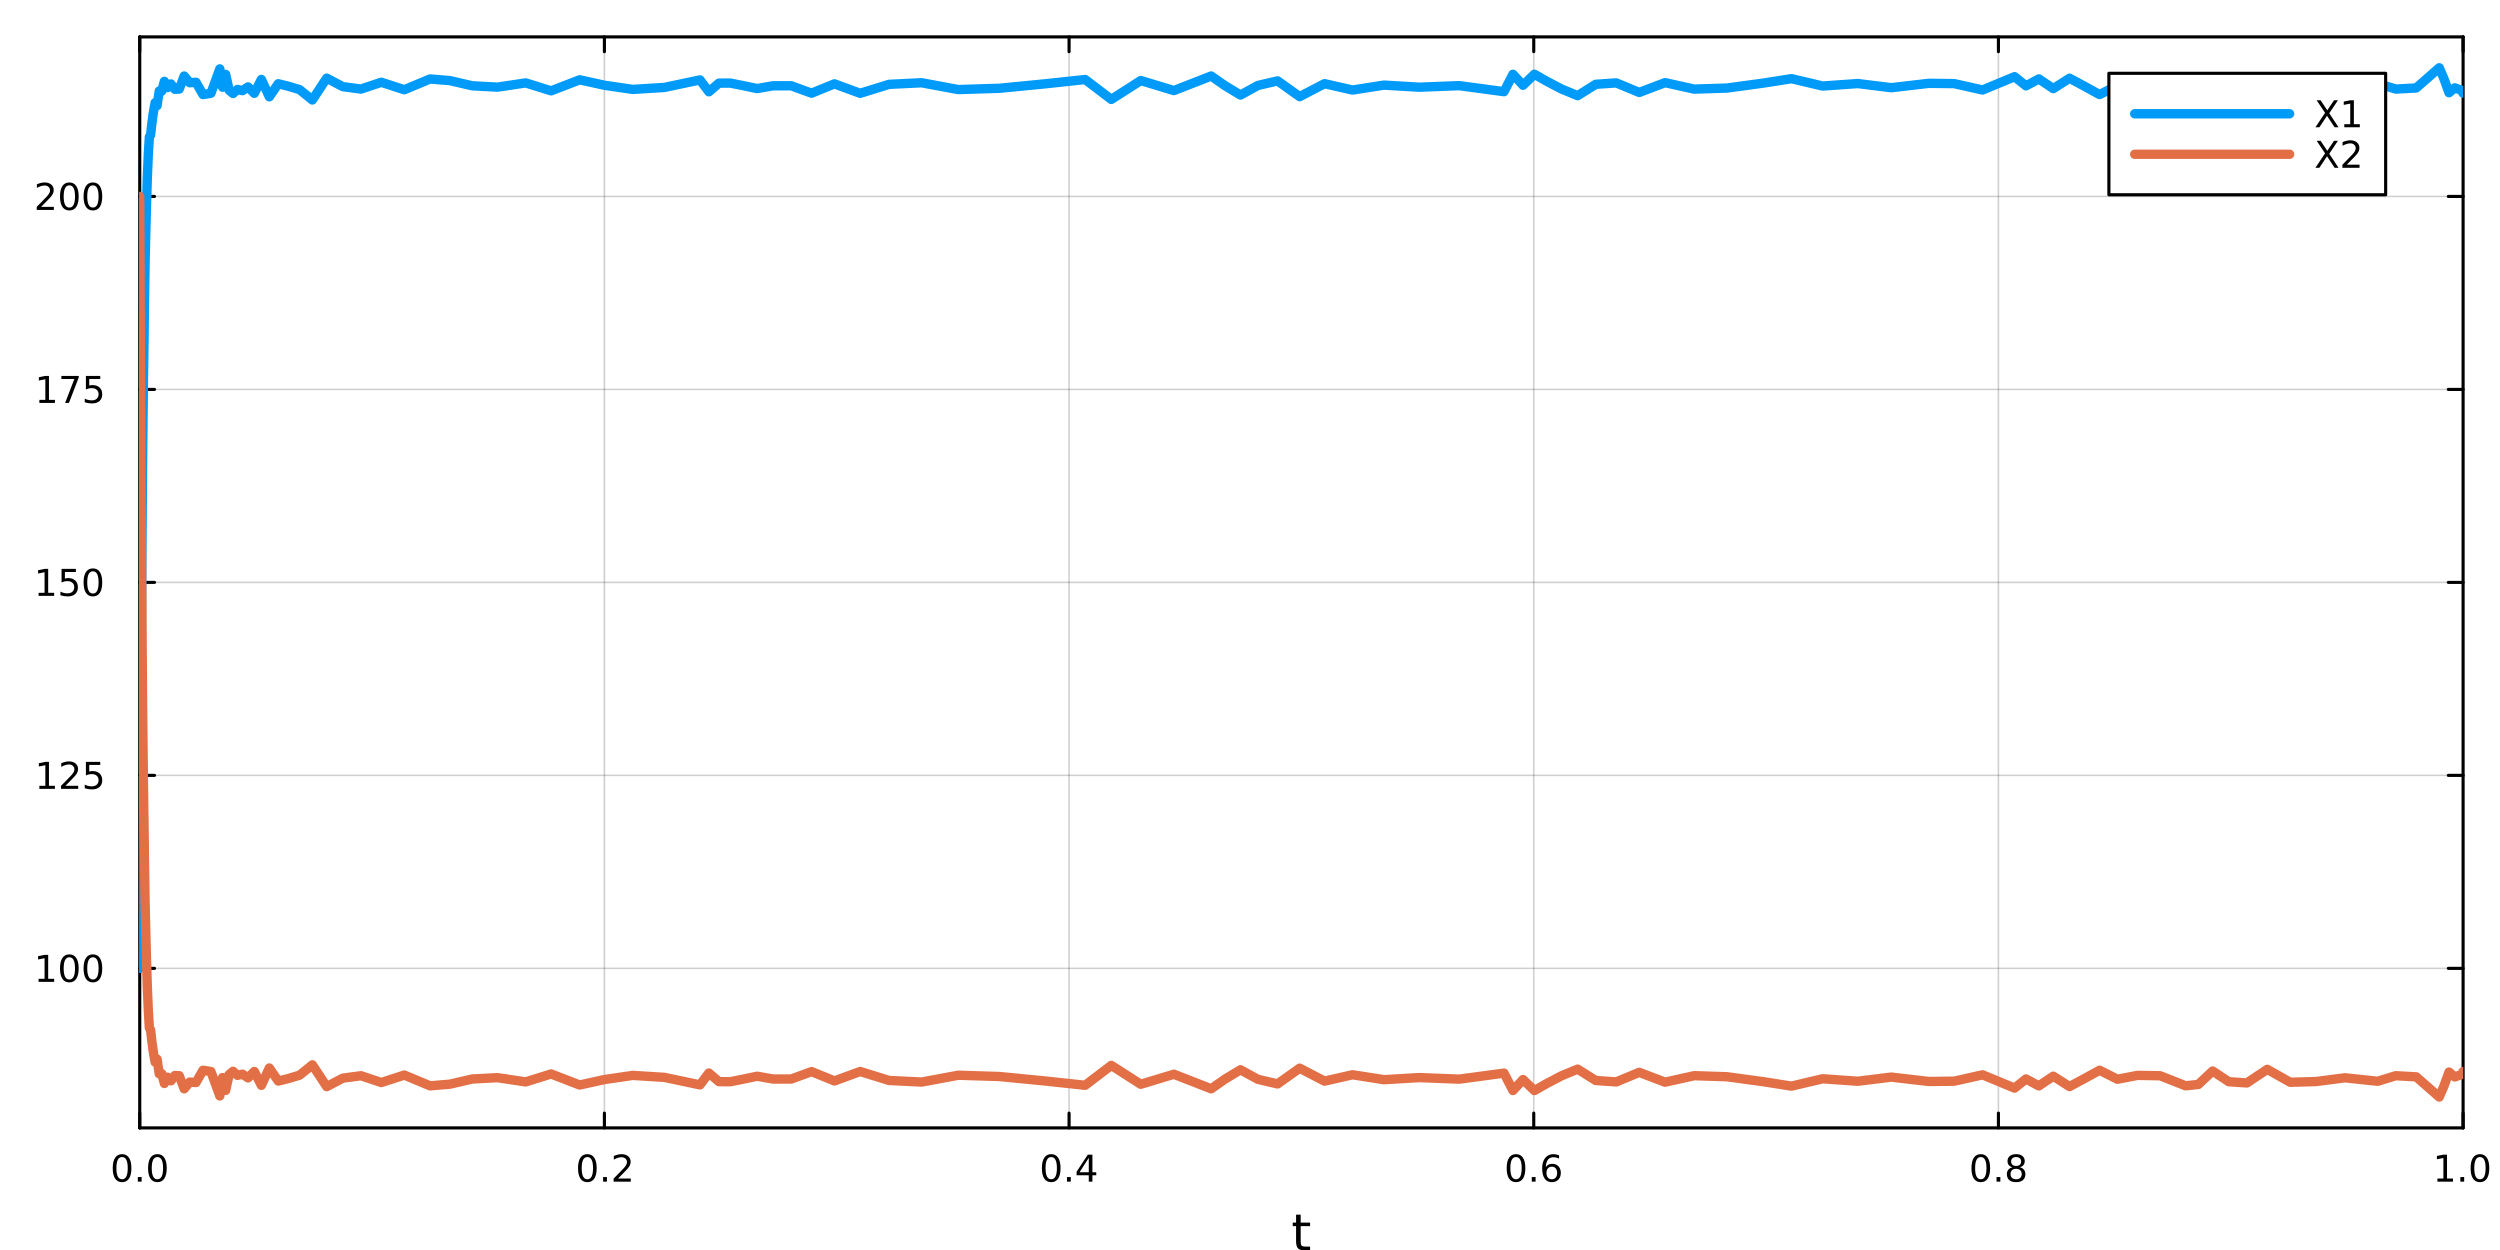<?xml version="1.0" encoding="utf-8"?>
<svg xmlns="http://www.w3.org/2000/svg" xmlns:xlink="http://www.w3.org/1999/xlink" width="800" height="400" viewBox="0 0 3200 1600">
<rect x="0" y="0" width="3200" height="1600" fill="#333333" stroke="none"/>
<defs>
  <clipPath id="clip290">
    <rect x="0" y="0" width="3200" height="1600"/>
  </clipPath>
</defs>
<path clip-path="url(#clip290)" d="M0 1600 L3200 1600 L3200 0 L0 0  Z" fill="#ffffff" fill-rule="evenodd" fill-opacity="1"/>
<defs>
  <clipPath id="clip291">
    <rect x="640" y="0" width="2241" height="1600"/>
  </clipPath>
</defs>
<path clip-path="url(#clip290)" d="M178.857 1443.7 L3152.76 1443.7 L3152.76 47.244 L178.857 47.244  Z" fill="#ffffff" fill-rule="evenodd" fill-opacity="1"/>
<defs>
  <clipPath id="clip292">
    <rect x="178" y="47" width="2975" height="1397"/>
  </clipPath>
</defs>
<polyline clip-path="url(#clip292)" style="stroke:#000000; stroke-linecap:round; stroke-linejoin:round; stroke-width:2; stroke-opacity:0.1; fill:none" points="178.857,1443.7 178.857,47.244 "/>
<polyline clip-path="url(#clip292)" style="stroke:#000000; stroke-linecap:round; stroke-linejoin:round; stroke-width:2; stroke-opacity:0.1; fill:none" points="773.637,1443.7 773.637,47.244 "/>
<polyline clip-path="url(#clip292)" style="stroke:#000000; stroke-linecap:round; stroke-linejoin:round; stroke-width:2; stroke-opacity:0.1; fill:none" points="1368.42,1443.7 1368.42,47.244 "/>
<polyline clip-path="url(#clip292)" style="stroke:#000000; stroke-linecap:round; stroke-linejoin:round; stroke-width:2; stroke-opacity:0.1; fill:none" points="1963.2,1443.7 1963.2,47.244 "/>
<polyline clip-path="url(#clip292)" style="stroke:#000000; stroke-linecap:round; stroke-linejoin:round; stroke-width:2; stroke-opacity:0.1; fill:none" points="2557.98,1443.7 2557.98,47.244 "/>
<polyline clip-path="url(#clip292)" style="stroke:#000000; stroke-linecap:round; stroke-linejoin:round; stroke-width:2; stroke-opacity:0.1; fill:none" points="3152.76,1443.7 3152.76,47.244 "/>
<polyline clip-path="url(#clip292)" style="stroke:#000000; stroke-linecap:round; stroke-linejoin:round; stroke-width:2; stroke-opacity:0.1; fill:none" points="178.857,1443.7 178.857,47.244 "/>
<polyline clip-path="url(#clip292)" style="stroke:#000000; stroke-linecap:round; stroke-linejoin:round; stroke-width:2; stroke-opacity:0.1; fill:none" points="773.637,1443.7 773.637,47.244 "/>
<polyline clip-path="url(#clip292)" style="stroke:#000000; stroke-linecap:round; stroke-linejoin:round; stroke-width:2; stroke-opacity:0.1; fill:none" points="1368.42,1443.7 1368.42,47.244 "/>
<polyline clip-path="url(#clip292)" style="stroke:#000000; stroke-linecap:round; stroke-linejoin:round; stroke-width:2; stroke-opacity:0.1; fill:none" points="1963.2,1443.7 1963.2,47.244 "/>
<polyline clip-path="url(#clip292)" style="stroke:#000000; stroke-linecap:round; stroke-linejoin:round; stroke-width:2; stroke-opacity:0.1; fill:none" points="2557.98,1443.7 2557.98,47.244 "/>
<polyline clip-path="url(#clip292)" style="stroke:#000000; stroke-linecap:round; stroke-linejoin:round; stroke-width:2; stroke-opacity:0.1; fill:none" points="3152.76,1443.7 3152.76,47.244 "/>
<polyline clip-path="url(#clip290)" style="stroke:#000000; stroke-linecap:round; stroke-linejoin:round; stroke-width:4; stroke-opacity:1; fill:none" points="178.857,1443.7 3152.76,1443.7 "/>
<polyline clip-path="url(#clip290)" style="stroke:#000000; stroke-linecap:round; stroke-linejoin:round; stroke-width:4; stroke-opacity:1; fill:none" points="178.857,47.244 3152.76,47.244 "/>
<polyline clip-path="url(#clip290)" style="stroke:#000000; stroke-linecap:round; stroke-linejoin:round; stroke-width:4; stroke-opacity:1; fill:none" points="178.857,1443.7 178.857,1424.8 "/>
<polyline clip-path="url(#clip290)" style="stroke:#000000; stroke-linecap:round; stroke-linejoin:round; stroke-width:4; stroke-opacity:1; fill:none" points="773.637,1443.7 773.637,1424.8 "/>
<polyline clip-path="url(#clip290)" style="stroke:#000000; stroke-linecap:round; stroke-linejoin:round; stroke-width:4; stroke-opacity:1; fill:none" points="1368.42,1443.7 1368.42,1424.8 "/>
<polyline clip-path="url(#clip290)" style="stroke:#000000; stroke-linecap:round; stroke-linejoin:round; stroke-width:4; stroke-opacity:1; fill:none" points="1963.2,1443.7 1963.2,1424.8 "/>
<polyline clip-path="url(#clip290)" style="stroke:#000000; stroke-linecap:round; stroke-linejoin:round; stroke-width:4; stroke-opacity:1; fill:none" points="2557.98,1443.7 2557.98,1424.8 "/>
<polyline clip-path="url(#clip290)" style="stroke:#000000; stroke-linecap:round; stroke-linejoin:round; stroke-width:4; stroke-opacity:1; fill:none" points="3152.76,1443.7 3152.76,1424.8 "/>
<polyline clip-path="url(#clip290)" style="stroke:#000000; stroke-linecap:round; stroke-linejoin:round; stroke-width:4; stroke-opacity:1; fill:none" points="178.857,47.244 178.857,66.142 "/>
<polyline clip-path="url(#clip290)" style="stroke:#000000; stroke-linecap:round; stroke-linejoin:round; stroke-width:4; stroke-opacity:1; fill:none" points="773.637,47.244 773.637,66.142 "/>
<polyline clip-path="url(#clip290)" style="stroke:#000000; stroke-linecap:round; stroke-linejoin:round; stroke-width:4; stroke-opacity:1; fill:none" points="1368.42,47.244 1368.42,66.142 "/>
<polyline clip-path="url(#clip290)" style="stroke:#000000; stroke-linecap:round; stroke-linejoin:round; stroke-width:4; stroke-opacity:1; fill:none" points="1963.2,47.244 1963.2,66.142 "/>
<polyline clip-path="url(#clip290)" style="stroke:#000000; stroke-linecap:round; stroke-linejoin:round; stroke-width:4; stroke-opacity:1; fill:none" points="2557.98,47.244 2557.98,66.142 "/>
<polyline clip-path="url(#clip290)" style="stroke:#000000; stroke-linecap:round; stroke-linejoin:round; stroke-width:4; stroke-opacity:1; fill:none" points="3152.76,47.244 3152.76,66.142 "/>
<path clip-path="url(#clip290)" d="M156.242 1481.02 Q152.631 1481.02 150.802 1484.58 Q148.996 1488.12 148.996 1495.25 Q148.996 1502.36 150.802 1505.93 Q152.631 1509.47 156.242 1509.47 Q159.876 1509.47 161.682 1505.93 Q163.51 1502.36 163.51 1495.25 Q163.51 1488.12 161.682 1484.58 Q159.876 1481.02 156.242 1481.02 M156.242 1477.31 Q162.052 1477.31 165.107 1481.92 Q168.186 1486.5 168.186 1495.25 Q168.186 1503.98 165.107 1508.59 Q162.052 1513.17 156.242 1513.17 Q150.432 1513.17 147.353 1508.59 Q144.297 1503.98 144.297 1495.25 Q144.297 1486.5 147.353 1481.92 Q150.432 1477.31 156.242 1477.31 Z" fill="#000000" fill-rule="nonzero" fill-opacity="1" /><path clip-path="url(#clip290)" d="M176.404 1506.62 L181.288 1506.62 L181.288 1512.5 L176.404 1512.5 L176.404 1506.62 Z" fill="#000000" fill-rule="nonzero" fill-opacity="1" /><path clip-path="url(#clip290)" d="M201.473 1481.02 Q197.862 1481.02 196.033 1484.58 Q194.228 1488.12 194.228 1495.25 Q194.228 1502.36 196.033 1505.93 Q197.862 1509.47 201.473 1509.47 Q205.107 1509.47 206.913 1505.93 Q208.742 1502.36 208.742 1495.25 Q208.742 1488.12 206.913 1484.58 Q205.107 1481.02 201.473 1481.02 M201.473 1477.31 Q207.283 1477.31 210.339 1481.92 Q213.417 1486.5 213.417 1495.25 Q213.417 1503.98 210.339 1508.59 Q207.283 1513.17 201.473 1513.17 Q195.663 1513.17 192.584 1508.59 Q189.529 1503.98 189.529 1495.25 Q189.529 1486.5 192.584 1481.92 Q195.663 1477.31 201.473 1477.31 Z" fill="#000000" fill-rule="nonzero" fill-opacity="1" /><path clip-path="url(#clip290)" d="M751.82 1481.02 Q748.209 1481.02 746.38 1484.58 Q744.575 1488.12 744.575 1495.25 Q744.575 1502.36 746.38 1505.93 Q748.209 1509.47 751.82 1509.47 Q755.454 1509.47 757.26 1505.93 Q759.089 1502.36 759.089 1495.25 Q759.089 1488.12 757.26 1484.58 Q755.454 1481.02 751.82 1481.02 M751.82 1477.31 Q757.63 1477.31 760.686 1481.92 Q763.764 1486.5 763.764 1495.25 Q763.764 1503.98 760.686 1508.59 Q757.63 1513.17 751.82 1513.17 Q746.01 1513.17 742.931 1508.59 Q739.876 1503.98 739.876 1495.25 Q739.876 1486.5 742.931 1481.92 Q746.01 1477.31 751.82 1477.31 Z" fill="#000000" fill-rule="nonzero" fill-opacity="1" /><path clip-path="url(#clip290)" d="M771.982 1506.62 L776.866 1506.62 L776.866 1512.5 L771.982 1512.5 L771.982 1506.62 Z" fill="#000000" fill-rule="nonzero" fill-opacity="1" /><path clip-path="url(#clip290)" d="M791.079 1508.56 L807.399 1508.56 L807.399 1512.5 L785.454 1512.5 L785.454 1508.56 Q788.116 1505.81 792.7 1501.18 Q797.306 1496.53 798.487 1495.19 Q800.732 1492.66 801.612 1490.93 Q802.514 1489.17 802.514 1487.48 Q802.514 1484.72 800.57 1482.99 Q798.649 1481.25 795.547 1481.25 Q793.348 1481.25 790.894 1482.01 Q788.463 1482.78 785.686 1484.33 L785.686 1479.61 Q788.51 1478.47 790.963 1477.89 Q793.417 1477.31 795.454 1477.31 Q800.824 1477.31 804.019 1480 Q807.213 1482.69 807.213 1487.18 Q807.213 1489.31 806.403 1491.23 Q805.616 1493.12 803.51 1495.72 Q802.931 1496.39 799.829 1499.61 Q796.727 1502.8 791.079 1508.56 Z" fill="#000000" fill-rule="nonzero" fill-opacity="1" /><path clip-path="url(#clip290)" d="M1345.56 1481.02 Q1341.95 1481.02 1340.12 1484.58 Q1338.31 1488.12 1338.31 1495.25 Q1338.31 1502.36 1340.12 1505.93 Q1341.95 1509.47 1345.56 1509.47 Q1349.19 1509.47 1351 1505.93 Q1352.83 1502.36 1352.83 1495.25 Q1352.83 1488.12 1351 1484.58 Q1349.19 1481.02 1345.56 1481.02 M1345.56 1477.31 Q1351.37 1477.31 1354.42 1481.92 Q1357.5 1486.5 1357.5 1495.25 Q1357.5 1503.98 1354.42 1508.59 Q1351.37 1513.17 1345.56 1513.17 Q1339.75 1513.17 1336.67 1508.59 Q1333.61 1503.98 1333.61 1495.25 Q1333.61 1486.5 1336.67 1481.92 Q1339.75 1477.31 1345.56 1477.31 Z" fill="#000000" fill-rule="nonzero" fill-opacity="1" /><path clip-path="url(#clip290)" d="M1365.72 1506.62 L1370.6 1506.62 L1370.6 1512.5 L1365.72 1512.5 L1365.72 1506.62 Z" fill="#000000" fill-rule="nonzero" fill-opacity="1" /><path clip-path="url(#clip290)" d="M1393.64 1482.01 L1381.83 1500.46 L1393.64 1500.46 L1393.64 1482.01 M1392.41 1477.94 L1398.29 1477.94 L1398.29 1500.46 L1403.22 1500.46 L1403.22 1504.35 L1398.29 1504.35 L1398.29 1512.5 L1393.64 1512.5 L1393.64 1504.35 L1378.03 1504.35 L1378.03 1499.84 L1392.41 1477.94 Z" fill="#000000" fill-rule="nonzero" fill-opacity="1" /><path clip-path="url(#clip290)" d="M1940.5 1481.02 Q1936.89 1481.02 1935.06 1484.58 Q1933.25 1488.12 1933.25 1495.25 Q1933.25 1502.36 1935.06 1505.93 Q1936.89 1509.47 1940.5 1509.47 Q1944.13 1509.47 1945.94 1505.93 Q1947.77 1502.36 1947.77 1495.25 Q1947.77 1488.12 1945.94 1484.58 Q1944.13 1481.02 1940.5 1481.02 M1940.5 1477.31 Q1946.31 1477.31 1949.37 1481.92 Q1952.44 1486.5 1952.44 1495.25 Q1952.44 1503.98 1949.37 1508.59 Q1946.31 1513.17 1940.5 1513.17 Q1934.69 1513.17 1931.61 1508.59 Q1928.56 1503.98 1928.56 1495.25 Q1928.56 1486.5 1931.61 1481.92 Q1934.69 1477.31 1940.5 1477.31 Z" fill="#000000" fill-rule="nonzero" fill-opacity="1" /><path clip-path="url(#clip290)" d="M1960.66 1506.62 L1965.55 1506.62 L1965.55 1512.5 L1960.66 1512.5 L1960.66 1506.62 Z" fill="#000000" fill-rule="nonzero" fill-opacity="1" /><path clip-path="url(#clip290)" d="M1986.31 1493.36 Q1983.16 1493.36 1981.31 1495.51 Q1979.48 1497.66 1979.48 1501.41 Q1979.48 1505.14 1981.31 1507.31 Q1983.16 1509.47 1986.31 1509.47 Q1989.46 1509.47 1991.29 1507.31 Q1993.14 1505.14 1993.14 1501.41 Q1993.14 1497.66 1991.29 1495.51 Q1989.46 1493.36 1986.31 1493.36 M1995.59 1478.7 L1995.59 1482.96 Q1993.83 1482.13 1992.03 1481.69 Q1990.24 1481.25 1988.49 1481.25 Q1983.86 1481.25 1981.4 1484.37 Q1978.97 1487.5 1978.62 1493.82 Q1979.99 1491.81 1982.05 1490.74 Q1984.11 1489.65 1986.59 1489.65 Q1991.8 1489.65 1994.81 1492.82 Q1997.84 1495.97 1997.84 1501.41 Q1997.84 1506.74 1994.69 1509.95 Q1991.54 1513.17 1986.31 1513.17 Q1980.31 1513.17 1977.14 1508.59 Q1973.97 1503.98 1973.97 1495.25 Q1973.97 1487.06 1977.86 1482.2 Q1981.75 1477.31 1988.3 1477.31 Q1990.06 1477.31 1991.84 1477.66 Q1993.65 1478.01 1995.59 1478.7 Z" fill="#000000" fill-rule="nonzero" fill-opacity="1" /><path clip-path="url(#clip290)" d="M2535.41 1481.02 Q2531.8 1481.02 2529.97 1484.58 Q2528.16 1488.12 2528.16 1495.25 Q2528.16 1502.36 2529.97 1505.93 Q2531.8 1509.47 2535.41 1509.47 Q2539.04 1509.47 2540.85 1505.93 Q2542.68 1502.36 2542.68 1495.25 Q2542.68 1488.12 2540.85 1484.58 Q2539.04 1481.02 2535.41 1481.02 M2535.41 1477.31 Q2541.22 1477.31 2544.27 1481.92 Q2547.35 1486.5 2547.35 1495.25 Q2547.35 1503.98 2544.27 1508.59 Q2541.22 1513.17 2535.41 1513.17 Q2529.6 1513.17 2526.52 1508.59 Q2523.46 1503.98 2523.46 1495.25 Q2523.46 1486.5 2526.52 1481.92 Q2529.6 1477.31 2535.41 1477.31 Z" fill="#000000" fill-rule="nonzero" fill-opacity="1" /><path clip-path="url(#clip290)" d="M2555.57 1506.62 L2560.45 1506.62 L2560.45 1512.5 L2555.57 1512.5 L2555.57 1506.62 Z" fill="#000000" fill-rule="nonzero" fill-opacity="1" /><path clip-path="url(#clip290)" d="M2580.64 1496.09 Q2577.3 1496.09 2575.38 1497.87 Q2573.49 1499.65 2573.49 1502.78 Q2573.49 1505.9 2575.38 1507.69 Q2577.3 1509.47 2580.64 1509.47 Q2583.97 1509.47 2585.89 1507.69 Q2587.81 1505.88 2587.81 1502.78 Q2587.81 1499.65 2585.89 1497.87 Q2583.99 1496.09 2580.64 1496.09 M2575.96 1494.1 Q2572.95 1493.36 2571.26 1491.3 Q2569.6 1489.24 2569.6 1486.27 Q2569.6 1482.13 2572.54 1479.72 Q2575.5 1477.31 2580.64 1477.31 Q2585.8 1477.31 2588.74 1479.72 Q2591.68 1482.13 2591.68 1486.27 Q2591.68 1489.24 2589.99 1491.3 Q2588.32 1493.36 2585.34 1494.1 Q2588.72 1494.88 2590.59 1497.18 Q2592.49 1499.47 2592.49 1502.78 Q2592.49 1507.8 2589.41 1510.49 Q2586.36 1513.17 2580.64 1513.17 Q2574.92 1513.17 2571.84 1510.49 Q2568.79 1507.8 2568.79 1502.78 Q2568.79 1499.47 2570.68 1497.18 Q2572.58 1494.88 2575.96 1494.1 M2574.25 1486.71 Q2574.25 1489.4 2575.92 1490.9 Q2577.61 1492.41 2580.64 1492.41 Q2583.65 1492.41 2585.34 1490.9 Q2587.05 1489.4 2587.05 1486.71 Q2587.05 1484.03 2585.34 1482.52 Q2583.65 1481.02 2580.64 1481.02 Q2577.61 1481.02 2575.92 1482.52 Q2574.25 1484.03 2574.25 1486.71 Z" fill="#000000" fill-rule="nonzero" fill-opacity="1" /><path clip-path="url(#clip290)" d="M3119.91 1508.56 L3127.55 1508.56 L3127.55 1482.2 L3119.24 1483.87 L3119.24 1479.61 L3127.5 1477.94 L3132.18 1477.94 L3132.18 1508.56 L3139.82 1508.56 L3139.82 1512.5 L3119.91 1512.5 L3119.91 1508.56 Z" fill="#000000" fill-rule="nonzero" fill-opacity="1" /><path clip-path="url(#clip290)" d="M3149.26 1506.62 L3154.14 1506.62 L3154.14 1512.5 L3149.26 1512.5 L3149.26 1506.62 Z" fill="#000000" fill-rule="nonzero" fill-opacity="1" /><path clip-path="url(#clip290)" d="M3174.33 1481.02 Q3170.72 1481.02 3168.89 1484.58 Q3167.08 1488.12 3167.08 1495.25 Q3167.08 1502.36 3168.89 1505.93 Q3170.72 1509.47 3174.33 1509.47 Q3177.96 1509.47 3179.77 1505.93 Q3181.6 1502.36 3181.6 1495.25 Q3181.6 1488.12 3179.77 1484.58 Q3177.96 1481.02 3174.33 1481.02 M3174.33 1477.31 Q3180.14 1477.31 3183.2 1481.92 Q3186.27 1486.5 3186.27 1495.25 Q3186.27 1503.98 3183.2 1508.59 Q3180.14 1513.17 3174.33 1513.17 Q3168.52 1513.17 3165.44 1508.59 Q3162.39 1503.98 3162.39 1495.25 Q3162.39 1486.5 3165.44 1481.92 Q3168.52 1477.31 3174.33 1477.31 Z" fill="#000000" fill-rule="nonzero" fill-opacity="1" /><path clip-path="url(#clip290)" d="M1664.87 1554.79 L1664.87 1564.92 L1676.93 1564.92 L1676.93 1569.47 L1664.87 1569.47 L1664.87 1588.82 Q1664.87 1593.18 1666.05 1594.42 Q1667.25 1595.66 1670.92 1595.66 L1676.93 1595.66 L1676.93 1600.56 L1670.92 1600.56 Q1664.14 1600.56 1661.56 1598.05 Q1658.98 1595.5 1658.98 1588.82 L1658.98 1569.47 L1654.68 1569.47 L1654.68 1564.92 L1658.98 1564.92 L1658.98 1554.79 L1664.87 1554.79 Z" fill="#000000" fill-rule="nonzero" fill-opacity="1" /><polyline clip-path="url(#clip292)" style="stroke:#000000; stroke-linecap:round; stroke-linejoin:round; stroke-width:2; stroke-opacity:0.1; fill:none" points="178.857,1239.51 3152.76,1239.51 "/>
<polyline clip-path="url(#clip292)" style="stroke:#000000; stroke-linecap:round; stroke-linejoin:round; stroke-width:2; stroke-opacity:0.1; fill:none" points="178.857,992.49 3152.76,992.49 "/>
<polyline clip-path="url(#clip292)" style="stroke:#000000; stroke-linecap:round; stroke-linejoin:round; stroke-width:2; stroke-opacity:0.1; fill:none" points="178.857,745.472 3152.76,745.472 "/>
<polyline clip-path="url(#clip292)" style="stroke:#000000; stroke-linecap:round; stroke-linejoin:round; stroke-width:2; stroke-opacity:0.1; fill:none" points="178.857,498.454 3152.76,498.454 "/>
<polyline clip-path="url(#clip292)" style="stroke:#000000; stroke-linecap:round; stroke-linejoin:round; stroke-width:2; stroke-opacity:0.1; fill:none" points="178.857,251.435 3152.76,251.435 "/>
<polyline clip-path="url(#clip292)" style="stroke:#000000; stroke-linecap:round; stroke-linejoin:round; stroke-width:2; stroke-opacity:0.1; fill:none" points="178.857,1239.51 3152.76,1239.51 "/>
<polyline clip-path="url(#clip292)" style="stroke:#000000; stroke-linecap:round; stroke-linejoin:round; stroke-width:2; stroke-opacity:0.1; fill:none" points="178.857,992.49 3152.76,992.49 "/>
<polyline clip-path="url(#clip292)" style="stroke:#000000; stroke-linecap:round; stroke-linejoin:round; stroke-width:2; stroke-opacity:0.1; fill:none" points="178.857,745.472 3152.76,745.472 "/>
<polyline clip-path="url(#clip292)" style="stroke:#000000; stroke-linecap:round; stroke-linejoin:round; stroke-width:2; stroke-opacity:0.1; fill:none" points="178.857,498.454 3152.76,498.454 "/>
<polyline clip-path="url(#clip292)" style="stroke:#000000; stroke-linecap:round; stroke-linejoin:round; stroke-width:2; stroke-opacity:0.1; fill:none" points="178.857,251.435 3152.76,251.435 "/>
<polyline clip-path="url(#clip290)" style="stroke:#000000; stroke-linecap:round; stroke-linejoin:round; stroke-width:4; stroke-opacity:1; fill:none" points="178.857,1443.7 178.857,47.244 "/>
<polyline clip-path="url(#clip290)" style="stroke:#000000; stroke-linecap:round; stroke-linejoin:round; stroke-width:4; stroke-opacity:1; fill:none" points="3152.76,1443.7 3152.76,47.244 "/>
<polyline clip-path="url(#clip290)" style="stroke:#000000; stroke-linecap:round; stroke-linejoin:round; stroke-width:4; stroke-opacity:1; fill:none" points="178.857,1239.51 197.755,1239.51 "/>
<polyline clip-path="url(#clip290)" style="stroke:#000000; stroke-linecap:round; stroke-linejoin:round; stroke-width:4; stroke-opacity:1; fill:none" points="178.857,992.49 197.755,992.49 "/>
<polyline clip-path="url(#clip290)" style="stroke:#000000; stroke-linecap:round; stroke-linejoin:round; stroke-width:4; stroke-opacity:1; fill:none" points="178.857,745.472 197.755,745.472 "/>
<polyline clip-path="url(#clip290)" style="stroke:#000000; stroke-linecap:round; stroke-linejoin:round; stroke-width:4; stroke-opacity:1; fill:none" points="178.857,498.454 197.755,498.454 "/>
<polyline clip-path="url(#clip290)" style="stroke:#000000; stroke-linecap:round; stroke-linejoin:round; stroke-width:4; stroke-opacity:1; fill:none" points="178.857,251.435 197.755,251.435 "/>
<polyline clip-path="url(#clip290)" style="stroke:#000000; stroke-linecap:round; stroke-linejoin:round; stroke-width:4; stroke-opacity:1; fill:none" points="3152.76,1239.51 3133.86,1239.51 "/>
<polyline clip-path="url(#clip290)" style="stroke:#000000; stroke-linecap:round; stroke-linejoin:round; stroke-width:4; stroke-opacity:1; fill:none" points="3152.76,992.49 3133.86,992.49 "/>
<polyline clip-path="url(#clip290)" style="stroke:#000000; stroke-linecap:round; stroke-linejoin:round; stroke-width:4; stroke-opacity:1; fill:none" points="3152.76,745.472 3133.86,745.472 "/>
<polyline clip-path="url(#clip290)" style="stroke:#000000; stroke-linecap:round; stroke-linejoin:round; stroke-width:4; stroke-opacity:1; fill:none" points="3152.76,498.454 3133.86,498.454 "/>
<polyline clip-path="url(#clip290)" style="stroke:#000000; stroke-linecap:round; stroke-linejoin:round; stroke-width:4; stroke-opacity:1; fill:none" points="3152.76,251.435 3133.86,251.435 "/>
<path clip-path="url(#clip290)" d="M49.4 1252.85 L57.038 1252.85 L57.038 1226.49 L48.728 1228.15 L48.728 1223.9 L56.992 1222.23 L61.668 1222.23 L61.668 1252.85 L69.307 1252.85 L69.307 1256.79 L49.4 1256.79 L49.4 1252.85 Z" fill="#000000" fill-rule="nonzero" fill-opacity="1" /><path clip-path="url(#clip290)" d="M88.751 1225.31 Q85.14 1225.31 83.311 1228.87 Q81.506 1232.41 81.506 1239.54 Q81.506 1246.65 83.311 1250.21 Q85.14 1253.76 88.751 1253.76 Q92.385 1253.76 94.191 1250.21 Q96.02 1246.65 96.02 1239.54 Q96.02 1232.41 94.191 1228.87 Q92.385 1225.31 88.751 1225.31 M88.751 1221.6 Q94.561 1221.6 97.617 1226.21 Q100.696 1230.79 100.696 1239.54 Q100.696 1248.27 97.617 1252.88 Q94.561 1257.46 88.751 1257.46 Q82.941 1257.46 79.862 1252.88 Q76.807 1248.27 76.807 1239.54 Q76.807 1230.79 79.862 1226.21 Q82.941 1221.6 88.751 1221.6 Z" fill="#000000" fill-rule="nonzero" fill-opacity="1" /><path clip-path="url(#clip290)" d="M118.913 1225.31 Q115.302 1225.31 113.473 1228.87 Q111.668 1232.41 111.668 1239.54 Q111.668 1246.65 113.473 1250.21 Q115.302 1253.76 118.913 1253.76 Q122.547 1253.76 124.353 1250.21 Q126.182 1246.65 126.182 1239.54 Q126.182 1232.41 124.353 1228.87 Q122.547 1225.31 118.913 1225.31 M118.913 1221.6 Q124.723 1221.6 127.779 1226.21 Q130.857 1230.79 130.857 1239.54 Q130.857 1248.27 127.779 1252.88 Q124.723 1257.46 118.913 1257.46 Q113.103 1257.46 110.024 1252.88 Q106.969 1248.27 106.969 1239.54 Q106.969 1230.79 110.024 1226.21 Q113.103 1221.6 118.913 1221.6 Z" fill="#000000" fill-rule="nonzero" fill-opacity="1" /><path clip-path="url(#clip290)" d="M50.395 1005.84 L58.034 1005.84 L58.034 979.47 L49.724 981.136 L49.724 976.877 L57.987 975.21 L62.663 975.21 L62.663 1005.84 L70.302 1005.84 L70.302 1009.77 L50.395 1009.77 L50.395 1005.84 Z" fill="#000000" fill-rule="nonzero" fill-opacity="1" /><path clip-path="url(#clip290)" d="M83.774 1005.84 L100.094 1005.84 L100.094 1009.77 L78.149 1009.77 L78.149 1005.84 Q80.811 1003.08 85.395 998.451 Q90.001 993.798 91.182 992.456 Q93.427 989.932 94.307 988.196 Q95.21 986.437 95.21 984.747 Q95.21 981.993 93.265 980.257 Q91.344 978.52 88.242 978.52 Q86.043 978.52 83.589 979.284 Q81.159 980.048 78.381 981.599 L78.381 976.877 Q81.205 975.743 83.659 975.164 Q86.112 974.585 88.149 974.585 Q93.52 974.585 96.714 977.27 Q99.909 979.956 99.909 984.446 Q99.909 986.576 99.098 988.497 Q98.311 990.395 96.205 992.988 Q95.626 993.659 92.524 996.877 Q89.422 1000.07 83.774 1005.84 Z" fill="#000000" fill-rule="nonzero" fill-opacity="1" /><path clip-path="url(#clip290)" d="M109.955 975.21 L128.311 975.21 L128.311 979.145 L114.237 979.145 L114.237 987.618 Q115.256 987.27 116.274 987.108 Q117.293 986.923 118.311 986.923 Q124.098 986.923 127.478 990.094 Q130.857 993.266 130.857 998.682 Q130.857 1004.26 127.385 1007.36 Q123.913 1010.44 117.594 1010.44 Q115.418 1010.44 113.149 1010.07 Q110.904 1009.7 108.496 1008.96 L108.496 1004.26 Q110.58 1005.4 112.802 1005.95 Q115.024 1006.51 117.501 1006.51 Q121.506 1006.51 123.844 1004.4 Q126.182 1002.29 126.182 998.682 Q126.182 995.071 123.844 992.965 Q121.506 990.858 117.501 990.858 Q115.626 990.858 113.751 991.275 Q111.899 991.692 109.955 992.571 L109.955 975.21 Z" fill="#000000" fill-rule="nonzero" fill-opacity="1" /><path clip-path="url(#clip290)" d="M49.4 758.817 L57.038 758.817 L57.038 732.451 L48.728 734.118 L48.728 729.859 L56.992 728.192 L61.668 728.192 L61.668 758.817 L69.307 758.817 L69.307 762.752 L49.4 762.752 L49.4 758.817 Z" fill="#000000" fill-rule="nonzero" fill-opacity="1" /><path clip-path="url(#clip290)" d="M78.797 728.192 L97.154 728.192 L97.154 732.127 L83.08 732.127 L83.08 740.599 Q84.098 740.252 85.117 740.09 Q86.135 739.905 87.154 739.905 Q92.941 739.905 96.321 743.076 Q99.7 746.247 99.7 751.664 Q99.7 757.243 96.228 760.345 Q92.756 763.423 86.436 763.423 Q84.26 763.423 81.992 763.053 Q79.747 762.683 77.339 761.942 L77.339 757.243 Q79.422 758.377 81.645 758.933 Q83.867 759.488 86.344 759.488 Q90.348 759.488 92.686 757.382 Q95.024 755.275 95.024 751.664 Q95.024 748.053 92.686 745.947 Q90.348 743.84 86.344 743.84 Q84.469 743.84 82.594 744.257 Q80.742 744.673 78.797 745.553 L78.797 728.192 Z" fill="#000000" fill-rule="nonzero" fill-opacity="1" /><path clip-path="url(#clip290)" d="M118.913 731.271 Q115.302 731.271 113.473 734.835 Q111.668 738.377 111.668 745.507 Q111.668 752.613 113.473 756.178 Q115.302 759.72 118.913 759.72 Q122.547 759.72 124.353 756.178 Q126.182 752.613 126.182 745.507 Q126.182 738.377 124.353 734.835 Q122.547 731.271 118.913 731.271 M118.913 727.567 Q124.723 727.567 127.779 732.173 Q130.857 736.757 130.857 745.507 Q130.857 754.233 127.779 758.84 Q124.723 763.423 118.913 763.423 Q113.103 763.423 110.024 758.84 Q106.969 754.233 106.969 745.507 Q106.969 736.757 110.024 732.173 Q113.103 727.567 118.913 727.567 Z" fill="#000000" fill-rule="nonzero" fill-opacity="1" /><path clip-path="url(#clip290)" d="M50.395 511.798 L58.034 511.798 L58.034 485.433 L49.724 487.1 L49.724 482.84 L57.987 481.174 L62.663 481.174 L62.663 511.798 L70.302 511.798 L70.302 515.734 L50.395 515.734 L50.395 511.798 Z" fill="#000000" fill-rule="nonzero" fill-opacity="1" /><path clip-path="url(#clip290)" d="M78.566 481.174 L100.788 481.174 L100.788 483.164 L88.242 515.734 L83.358 515.734 L95.163 485.109 L78.566 485.109 L78.566 481.174 Z" fill="#000000" fill-rule="nonzero" fill-opacity="1" /><path clip-path="url(#clip290)" d="M109.955 481.174 L128.311 481.174 L128.311 485.109 L114.237 485.109 L114.237 493.581 Q115.256 493.234 116.274 493.072 Q117.293 492.887 118.311 492.887 Q124.098 492.887 127.478 496.058 Q130.857 499.229 130.857 504.646 Q130.857 510.224 127.385 513.326 Q123.913 516.405 117.594 516.405 Q115.418 516.405 113.149 516.035 Q110.904 515.664 108.496 514.923 L108.496 510.224 Q110.58 511.359 112.802 511.914 Q115.024 512.47 117.501 512.47 Q121.506 512.47 123.844 510.363 Q126.182 508.257 126.182 504.646 Q126.182 501.035 123.844 498.928 Q121.506 496.822 117.501 496.822 Q115.626 496.822 113.751 497.238 Q111.899 497.655 109.955 498.535 L109.955 481.174 Z" fill="#000000" fill-rule="nonzero" fill-opacity="1" /><path clip-path="url(#clip290)" d="M52.617 264.78 L68.936 264.78 L68.936 268.715 L46.992 268.715 L46.992 264.78 Q49.654 262.025 54.237 257.396 Q58.844 252.743 60.025 251.401 Q62.27 248.877 63.149 247.141 Q64.052 245.382 64.052 243.692 Q64.052 240.938 62.108 239.202 Q60.187 237.465 57.085 237.465 Q54.886 237.465 52.432 238.229 Q50.001 238.993 47.224 240.544 L47.224 235.822 Q50.048 234.688 52.501 234.109 Q54.955 233.53 56.992 233.53 Q62.362 233.53 65.557 236.215 Q68.751 238.901 68.751 243.391 Q68.751 245.521 67.941 247.442 Q67.154 249.34 65.048 251.933 Q64.469 252.604 61.367 255.822 Q58.265 259.016 52.617 264.78 Z" fill="#000000" fill-rule="nonzero" fill-opacity="1" /><path clip-path="url(#clip290)" d="M88.751 237.234 Q85.14 237.234 83.311 240.799 Q81.506 244.34 81.506 251.47 Q81.506 258.576 83.311 262.141 Q85.14 265.683 88.751 265.683 Q92.385 265.683 94.191 262.141 Q96.02 258.576 96.02 251.47 Q96.02 244.34 94.191 240.799 Q92.385 237.234 88.751 237.234 M88.751 233.53 Q94.561 233.53 97.617 238.137 Q100.696 242.72 100.696 251.47 Q100.696 260.197 97.617 264.803 Q94.561 269.387 88.751 269.387 Q82.941 269.387 79.862 264.803 Q76.807 260.197 76.807 251.47 Q76.807 242.72 79.862 238.137 Q82.941 233.53 88.751 233.53 Z" fill="#000000" fill-rule="nonzero" fill-opacity="1" /><path clip-path="url(#clip290)" d="M118.913 237.234 Q115.302 237.234 113.473 240.799 Q111.668 244.34 111.668 251.47 Q111.668 258.576 113.473 262.141 Q115.302 265.683 118.913 265.683 Q122.547 265.683 124.353 262.141 Q126.182 258.576 126.182 251.47 Q126.182 244.34 124.353 240.799 Q122.547 237.234 118.913 237.234 M118.913 233.53 Q124.723 233.53 127.779 238.137 Q130.857 242.72 130.857 251.47 Q130.857 260.197 127.779 264.803 Q124.723 269.387 118.913 269.387 Q113.103 269.387 110.024 264.803 Q106.969 260.197 106.969 251.47 Q106.969 242.72 110.024 238.137 Q113.103 233.53 118.913 233.53 Z" fill="#000000" fill-rule="nonzero" fill-opacity="1" /><polyline clip-path="url(#clip292)" style="stroke:#009af9; stroke-linecap:round; stroke-linejoin:round; stroke-width:12; stroke-opacity:1; fill:none" points="178.857,1239.51 178.857,1239.49 178.857,1239.48 178.857,1239.47 178.857,1239.49 178.857,1239.45 178.857,1239.45 178.857,1239.42 178.857,1239.4 178.857,1239.4 178.857,1239.38 178.858,1239.39 178.858,1239.45 178.858,1239.44 178.858,1239.42 178.858,1239.37 178.858,1239.38 178.858,1239.36 178.858,1239.42 178.858,1239.38 178.858,1239.35 178.858,1239.36 178.858,1239.33 178.858,1239.37 178.858,1239.31 178.858,1239.25 178.858,1239.26 178.858,1239.26 178.858,1239.17 178.858,1239.07 178.859,1239.06 178.859,1239.08 178.859,1239 178.859,1238.82 178.859,1238.81 178.859,1238.71 178.86,1238.66 178.86,1238.48 178.86,1238.44 178.861,1238.53 178.861,1238.52 178.861,1238.36 178.862,1238.11 178.863,1238.09 178.863,1237.75 178.864,1237.51 178.865,1237.47 178.866,1237.32 178.867,1237.31 178.868,1236.89 178.869,1236.36 178.871,1236.02 178.872,1235.35 178.874,1235.02 178.876,1234.43 178.879,1233.7 178.881,1232.9 178.884,1232.37 178.888,1231.45 178.891,1229.94 178.896,1229.72 178.901,1228.91 178.906,1227.74 178.912,1227.25 178.919,1225.16 178.926,1222.98 178.935,1221.82 178.945,1219.37 178.956,1216.08 178.968,1212.98 178.982,1209.64 178.997,1205.22 179.015,1201.44 179.035,1196.3 179.057,1193.15 179.082,1187.14 179.11,1180.9 179.141,1172.34 179.177,1163.16 179.217,1149.2 179.262,1137.84 179.312,1125.88 179.369,1111.58 179.433,1093.86 179.505,1074.33 179.586,1056.22 179.677,1038.66 179.779,1018.67 179.894,994.413 180.024,970.643 180.17,938.104 180.334,909.106 180.519,873.082 180.726,842.665 180.96,804.903 181.223,766.081 181.518,727.694 181.851,678.184 182.225,624.764 182.646,576.22 183.12,530.987 183.652,482.824 184.252,442.122 184.926,388.032 185.685,336.884 186.538,299.722 187.498,262.907 188.578,227.5 189.793,198.465 191.16,175.258 192.698,172.951 194.428,157.779 196.375,143.708 198.564,131.467 201.028,135.239 203.799,116.525 206.917,116.762 210.424,104.13 214.37,112.131 218.809,107.483 223.803,114.282 229.421,114.029 235.741,97.323 242.852,105.909 250.851,105.287 259.851,121.033 269.975,119.396 281.364,88.181 284.889,111.609 288.854,95.239 293.315,115.589 298.334,119.659 303.98,114.512 310.331,116.016 317.477,111.258 325.515,119.416 334.559,101.696 344.733,123.889 356.179,107.214 369.055,110.383 383.541,114.755 399.838,127.942 418.172,100.037 438.798,110.914 462.002,114.016 488.106,105.303 517.473,114.877 550.512,101.073 575.933,103.209 604.531,109.825 636.705,111.534 672.9,106.111 705.4,116.277 741.963,102.158 773.95,109.173 809.936,114.434 850.42,111.908 895.964,102.305 907.368,117.473 920.198,106.451 934.632,106.327 950.87,109.536 969.138,113.373 989.689,109.764 1012.81,109.801 1038.82,119.283 1068.08,107.342 1101,119.428 1138.03,107.961 1179.7,105.922 1226.57,114.64 1279.3,113.002 1338.62,107.193 1388.99,101.771 1422.49,127.227 1460.18,103.088 1502.58,115.924 1550.28,97.294 1567.94,109.608 1587.81,121.634 1610.16,109.387 1635.3,103.547 1663.59,123.678 1695.41,107.097 1731.21,115.258 1771.49,108.942 1816.8,111.632 1867.77,109.635 1925.12,117.338 1936.59,95.106 1949.49,109.113 1964.01,95.042 1980.34,104.278 1998.71,113.915 2019.38,122.441 2042.63,107.893 2068.79,106.117 2098.21,118.333 2131.32,105.768 2168.56,114.06 2210.46,112.719 2257.6,106.291 2293.09,100.69 2333.02,110.121 2377.95,106.951 2420.74,112.257 2468.88,106.656 2501.26,107.025 2537.68,115.173 2578.66,98.163 2593.28,109.878 2609.72,101.027 2628.22,113.425 2649.03,100.134 2667.1,109.852 2687.44,121.021 2710.32,109.51 2736.06,114.462 2765.02,113.971 2797.59,101.123 2813.88,102.875 2832.21,120.043 2852.82,106.339 2876.01,104.761 2902.1,122.195 2931.45,105.645 2964.47,106.558 3001.62,111.376 3043.41,106.907 3066.66,114.041 3092.81,112.57 3122.23,86.766 3128.12,100.468 3134.74,118.686 3142.18,112.467 3150.56,115.502 3152.76,119.296 "/>
<polyline clip-path="url(#clip292)" style="stroke:#e26f46; stroke-linecap:round; stroke-linejoin:round; stroke-width:12; stroke-opacity:1; fill:none" points="178.857,251.435 178.857,251.457 178.857,251.467 178.857,251.473 178.857,251.457 178.857,251.491 178.857,251.494 178.857,251.523 178.857,251.541 178.857,251.546 178.857,251.562 178.858,251.558 178.858,251.499 178.858,251.504 178.858,251.52 178.858,251.57 178.858,251.561 178.858,251.587 178.858,251.529 178.858,251.564 178.858,251.599 178.858,251.588 178.858,251.616 178.858,251.576 178.858,251.633 178.858,251.69 178.858,251.686 178.858,251.68 178.858,251.772 178.858,251.872 178.859,251.883 178.859,251.86 178.859,251.944 178.859,252.121 178.859,252.132 178.859,252.232 178.86,252.282 178.86,252.467 178.86,252.504 178.861,252.41 178.861,252.429 178.861,252.581 178.862,252.836 178.863,252.857 178.863,253.198 178.864,253.433 178.865,253.478 178.866,253.62 178.867,253.638 178.868,254.051 178.869,254.582 178.871,254.922 178.872,255.593 178.874,255.926 178.876,256.518 178.879,257.243 178.881,258.04 178.884,258.574 178.888,259.497 178.891,261.003 178.896,261.229 178.901,262.038 178.906,263.199 178.912,263.698 178.919,265.784 178.926,267.963 178.935,269.121 178.945,271.571 178.956,274.862 178.968,277.966 178.982,281.304 178.997,285.721 179.015,289.499 179.035,294.646 179.057,297.797 179.082,303.8 179.11,310.043 179.141,318.604 179.177,327.787 179.217,341.748 179.262,353.106 179.312,365.068 179.369,379.365 179.433,397.083 179.505,416.612 179.586,434.724 179.677,452.283 179.779,472.278 179.894,496.531 180.024,520.301 180.17,552.84 180.334,581.838 180.519,617.862 180.726,648.278 180.96,686.041 181.223,724.863 181.518,763.25 181.851,812.76 182.225,866.18 182.646,914.724 183.12,959.957 183.652,1008.12 184.252,1048.82 184.926,1102.91 185.685,1154.06 186.538,1191.22 187.498,1228.04 188.578,1263.44 189.793,1292.48 191.16,1315.69 192.698,1317.99 194.428,1333.16 196.375,1347.24 198.564,1359.48 201.028,1355.7 203.799,1374.42 206.917,1374.18 210.424,1386.81 214.37,1378.81 218.809,1383.46 223.803,1376.66 229.421,1376.92 235.741,1393.62 242.852,1385.03 250.851,1385.66 259.851,1369.91 269.975,1371.55 281.364,1402.76 284.889,1379.33 288.854,1395.7 293.315,1375.36 298.334,1371.29 303.98,1376.43 310.331,1374.93 317.477,1379.69 325.515,1371.53 334.559,1389.25 344.733,1367.06 356.179,1383.73 369.055,1380.56 383.541,1376.19 399.838,1363 418.172,1390.91 438.798,1380.03 462.002,1376.93 488.106,1385.64 517.473,1376.07 550.512,1389.87 575.933,1387.73 604.531,1381.12 636.705,1379.41 672.9,1384.83 705.4,1374.67 741.963,1388.79 773.95,1381.77 809.936,1376.51 850.42,1379.04 895.964,1388.64 907.368,1373.47 920.198,1384.49 934.632,1384.62 950.87,1381.41 969.138,1377.57 989.689,1381.18 1012.81,1381.14 1038.82,1371.66 1068.08,1383.6 1101,1371.52 1138.03,1382.98 1179.7,1385.02 1226.57,1376.3 1279.3,1377.94 1338.62,1383.75 1388.99,1389.17 1422.49,1363.72 1460.18,1387.86 1502.58,1375.02 1550.28,1393.65 1567.94,1381.34 1587.81,1369.31 1610.16,1381.56 1635.3,1387.4 1663.59,1367.27 1695.41,1383.85 1731.21,1375.69 1771.49,1382 1816.8,1379.31 1867.77,1381.31 1925.12,1373.61 1936.59,1395.84 1949.49,1381.83 1964.01,1395.9 1980.34,1386.67 1998.71,1377.03 2019.38,1368.5 2042.63,1383.05 2068.79,1384.83 2098.21,1372.61 2131.32,1385.18 2168.56,1376.88 2210.46,1378.22 2257.6,1384.65 2293.09,1390.25 2333.02,1380.82 2377.95,1383.99 2420.74,1378.69 2468.88,1384.29 2501.26,1383.92 2537.68,1375.77 2578.66,1392.78 2593.28,1381.07 2609.72,1389.92 2628.22,1377.52 2649.03,1390.81 2667.1,1381.09 2687.44,1369.92 2710.32,1381.43 2736.06,1376.48 2765.02,1376.97 2797.59,1389.82 2813.88,1388.07 2832.21,1370.9 2852.82,1384.6 2876.01,1386.18 2902.1,1368.75 2931.45,1385.3 2964.47,1384.39 3001.62,1379.57 3043.41,1384.04 3066.66,1376.9 3092.81,1378.37 3122.23,1404.18 3128.12,1390.48 3134.74,1372.26 3142.18,1378.48 3150.56,1375.44 3152.76,1371.65 "/>
<path clip-path="url(#clip290)" d="M2699.38 249.313 L3053.63 249.313 L3053.63 93.793 L2699.38 93.793  Z" fill="#ffffff" fill-rule="evenodd" fill-opacity="1"/>
<polyline clip-path="url(#clip290)" style="stroke:#000000; stroke-linecap:round; stroke-linejoin:round; stroke-width:4; stroke-opacity:1; fill:none" points="2699.38,249.313 3053.63,249.313 3053.63,93.793 2699.38,93.793 2699.38,249.313 "/>
<polyline clip-path="url(#clip290)" style="stroke:#009af9; stroke-linecap:round; stroke-linejoin:round; stroke-width:12; stroke-opacity:1; fill:none" points="2732.43,145.633 2930.69,145.633 "/>
<path clip-path="url(#clip290)" d="M2965.31 128.353 L2970.33 128.353 L2978.92 141.2 L2987.55 128.353 L2992.57 128.353 L2981.46 144.95 L2993.31 162.913 L2988.29 162.913 L2978.57 148.214 L2968.78 162.913 L2963.73 162.913 L2976.07 144.464 L2965.31 128.353 Z" fill="#000000" fill-rule="nonzero" fill-opacity="1" /><path clip-path="url(#clip290)" d="M3000.68 158.977 L3008.31 158.977 L3008.31 132.612 L3000 134.279 L3000 130.019 L3008.27 128.353 L3012.94 128.353 L3012.94 158.977 L3020.58 158.977 L3020.58 162.913 L3000.68 162.913 L3000.68 158.977 Z" fill="#000000" fill-rule="nonzero" fill-opacity="1" /><polyline clip-path="url(#clip290)" style="stroke:#e26f46; stroke-linecap:round; stroke-linejoin:round; stroke-width:12; stroke-opacity:1; fill:none" points="2732.43,197.473 2930.69,197.473 "/>
<path clip-path="url(#clip290)" d="M2965.31 180.193 L2970.33 180.193 L2978.92 193.04 L2987.55 180.193 L2992.57 180.193 L2981.46 196.79 L2993.31 214.753 L2988.29 214.753 L2978.57 200.054 L2968.78 214.753 L2963.73 214.753 L2976.07 196.304 L2965.31 180.193 Z" fill="#000000" fill-rule="nonzero" fill-opacity="1" /><path clip-path="url(#clip290)" d="M3003.89 210.817 L3020.21 210.817 L3020.21 214.753 L2998.27 214.753 L2998.27 210.817 Q3000.93 208.063 3005.51 203.433 Q3010.12 198.78 3011.3 197.438 Q3013.55 194.915 3014.43 193.179 Q3015.33 191.419 3015.33 189.73 Q3015.33 186.975 3013.38 185.239 Q3011.46 183.503 3008.36 183.503 Q3006.16 183.503 3003.71 184.267 Q3001.28 185.031 2998.5 186.581 L2998.5 181.859 Q3001.32 180.725 3003.78 180.146 Q3006.23 179.568 3008.27 179.568 Q3013.64 179.568 3016.83 182.253 Q3020.03 184.938 3020.03 189.429 Q3020.03 191.558 3019.22 193.48 Q3018.43 195.378 3016.32 197.97 Q3015.74 198.642 3012.64 201.859 Q3009.54 205.054 3003.89 210.817 Z" fill="#000000" fill-rule="nonzero" fill-opacity="1" /></svg>
